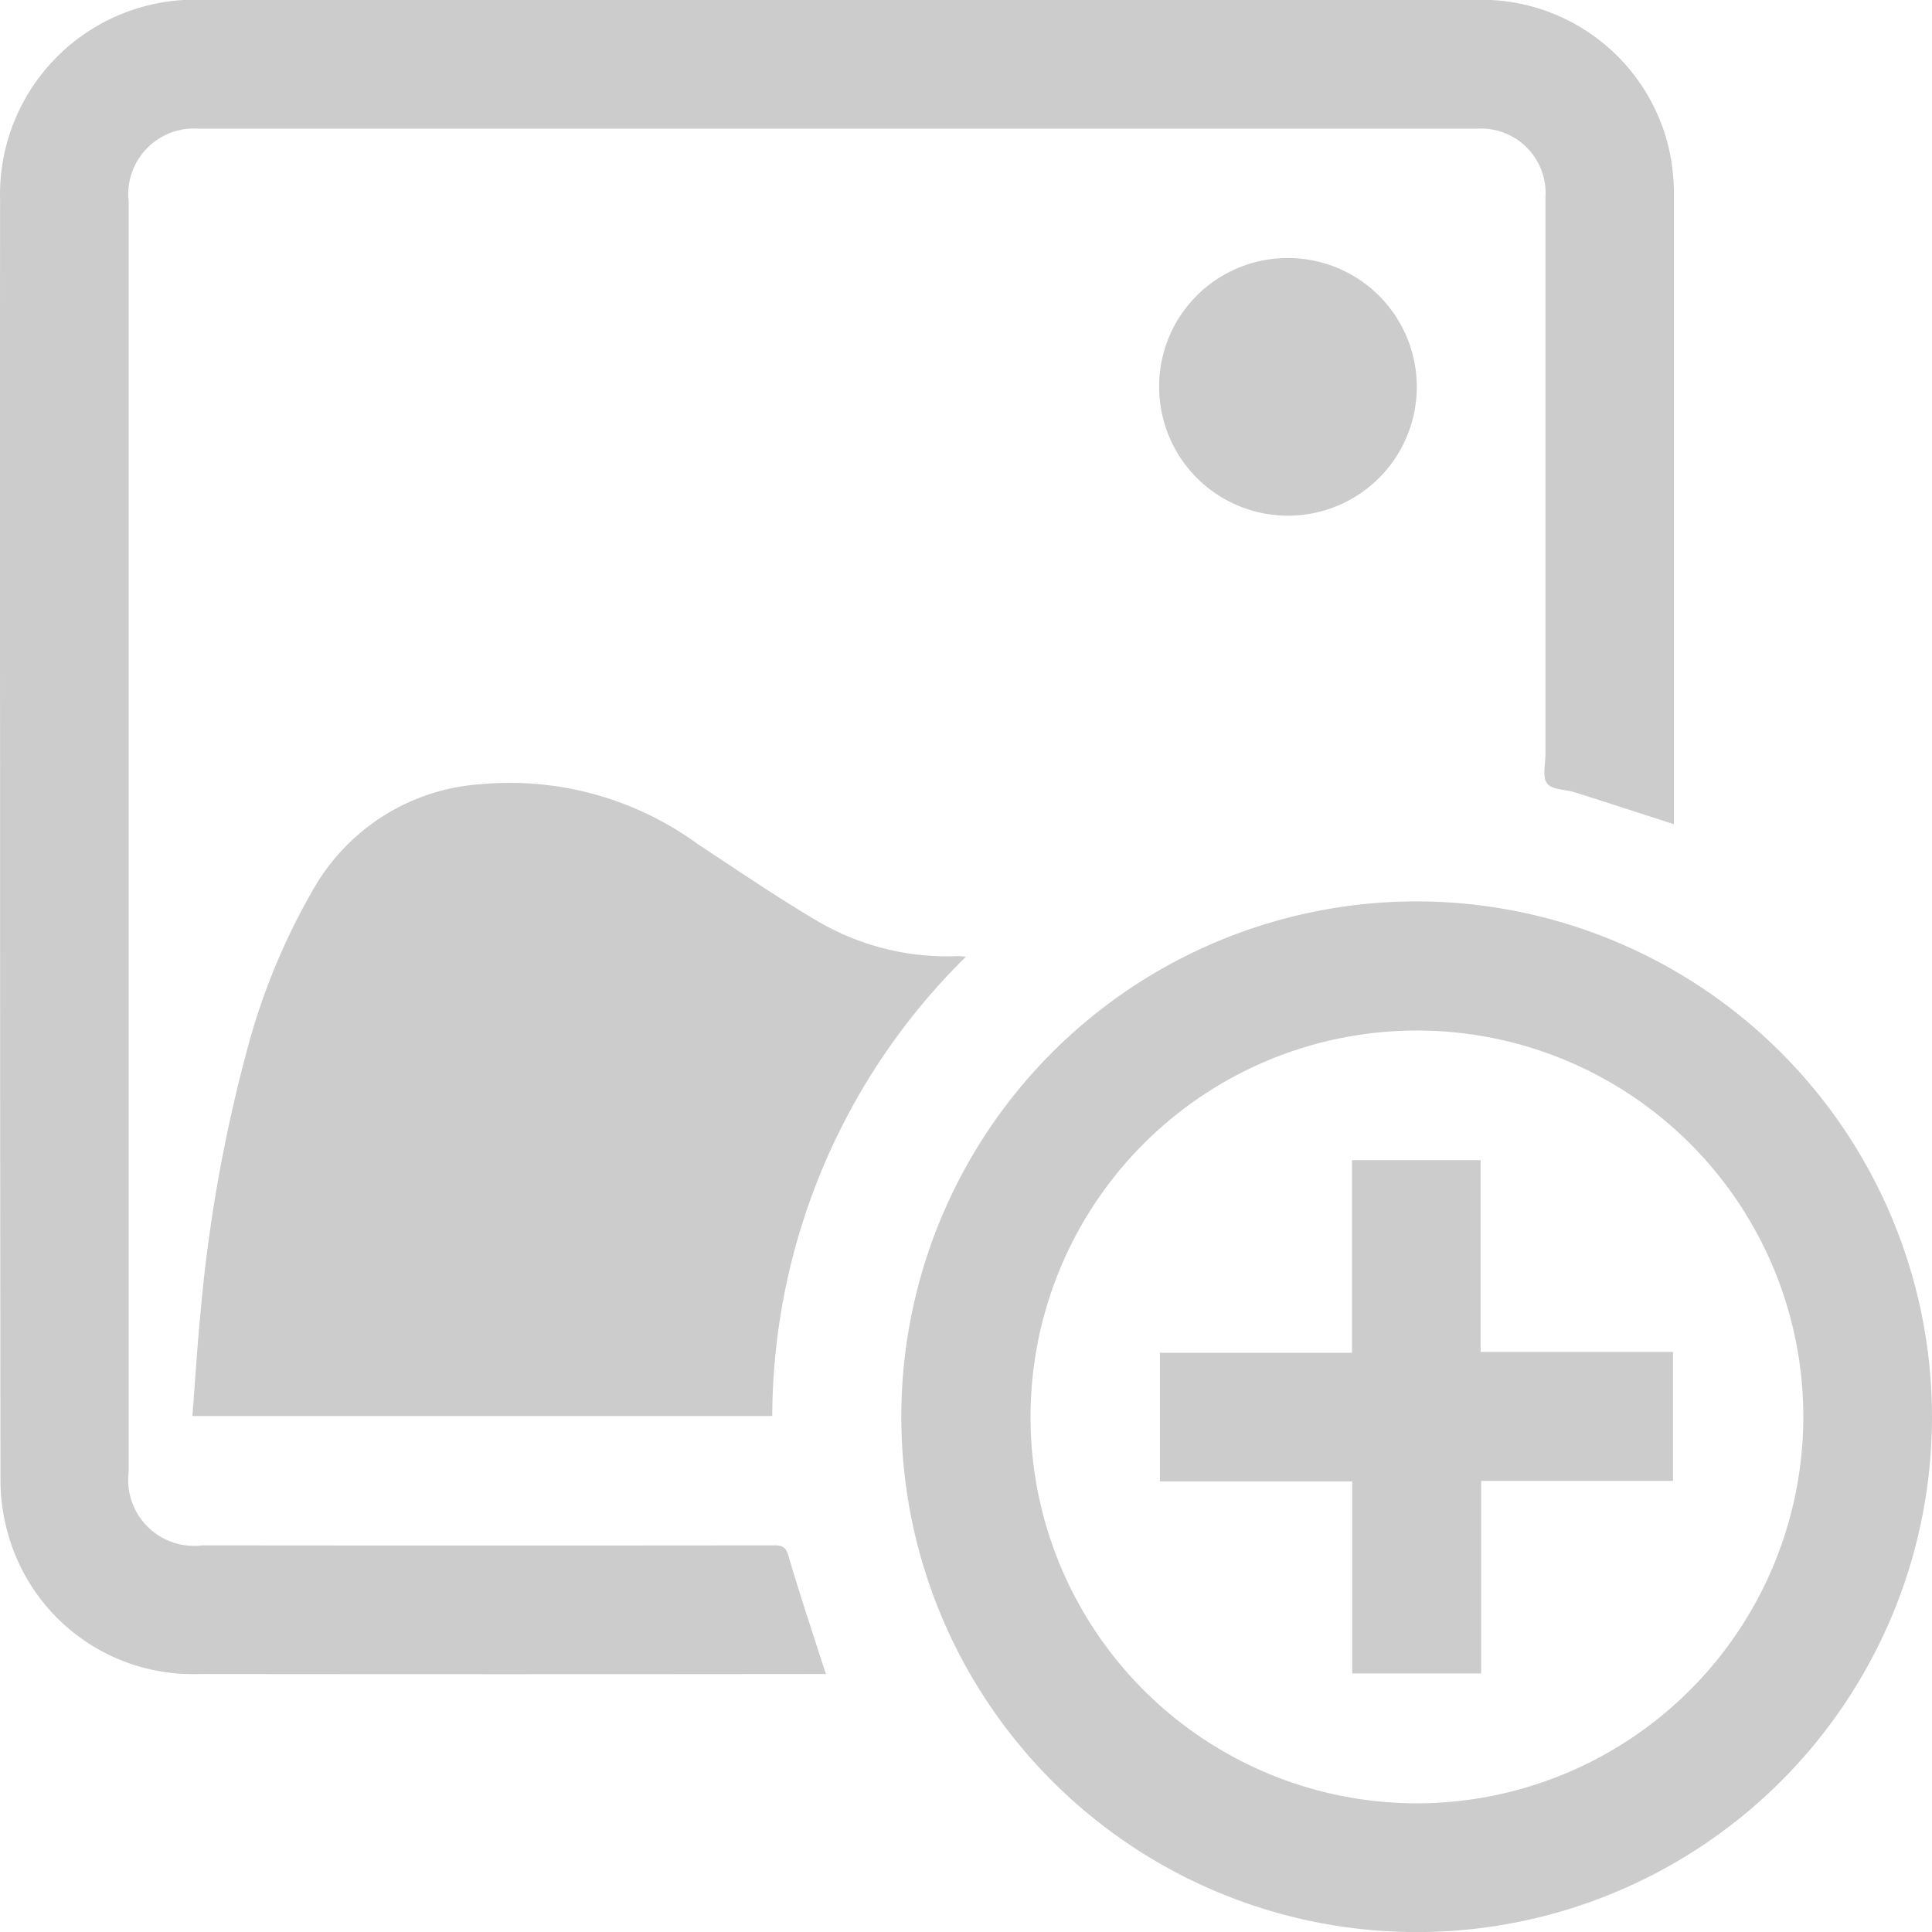<svg xmlns="http://www.w3.org/2000/svg" width="50" height="50.002" viewBox="0 0 50 50.002">
    <g id="Group_4481" data-name="Group 4481" transform="translate(-4181.482 -1282.03)">
        <g id="Group_4480" data-name="Group 4480">
            <path id="Path_5689" data-name="Path 5689" d="M4201.886,1322.293c-.064-.219-.147-.269-.357-.269q-7.4.008-14.809,0a1.707,1.707,0,0,1-1.908-1.907q0-3.438,0-6.874v-25.994a1.7,1.7,0,0,1,1.807-1.889q16.543,0,33.087,0a1.671,1.671,0,0,1,1.772,1.789q0,7.2,0,14.4c0,.26-.084.591.043.758s.472.15.717.228c.841.267,1.681.54,2.565.826v-.275q0-8,0-16a5.522,5.522,0,0,0-.109-1.116,4.983,4.983,0,0,0-4.932-3.946q-11.186-.008-22.37,0-5.358,0-10.717,0a5.042,5.042,0,0,0-5.191,5.177q-.006,7.435,0,14.871,0,9.155.01,18.308a5.121,5.121,0,0,0,.233,1.473,4.96,4.96,0,0,0,4.9,3.5q7.951.009,15.9,0h.333c-.04-.117-.068-.193-.093-.271C4202.47,1324.157,4202.161,1323.23,4201.886,1322.293Z" fill="#ccc"/>
            <path id="Path_5690" data-name="Path 5690" d="M4218.165,1305.358a13.337,13.337,0,1,0,13.317,13.362A13.351,13.351,0,0,0,4218.165,1305.358Zm-.008,23.342a10,10,0,1,1,9.995-10.016A10.011,10.011,0,0,1,4218.157,1328.7Z" fill="#ccc"/>
            <path id="Path_5691" data-name="Path 5691" d="M4202.576,1305.831c-1.038-.615-2.037-1.3-3.044-1.962a8.257,8.257,0,0,0-5.624-1.543,5.4,5.4,0,0,0-4.3,2.689,16.955,16.955,0,0,0-1.751,4.261,39.365,39.365,0,0,0-1.185,6.726c-.086.88-.14,1.762-.211,2.675h15.007a16.755,16.755,0,0,1,5.01-11.885,1.932,1.932,0,0,0-.2-.018A6.622,6.622,0,0,1,4202.576,1305.831Z" fill="#ccc"/>
            <path id="Path_5692" data-name="Path 5692" d="M4211.481,1292.093a3.334,3.334,0,1,0,3.32-3.385A3.323,3.323,0,0,0,4211.481,1292.093Z" fill="#ccc"/>
            <path id="Path_5693" data-name="Path 5693" d="M4219.8,1312.055h-3.328v4.985H4211.5v3.329h4.977v4.97h3.337v-4.984h4.965v-3.337H4219.8Z" fill="#ccc"/>
        </g>
    </g>
</svg>
